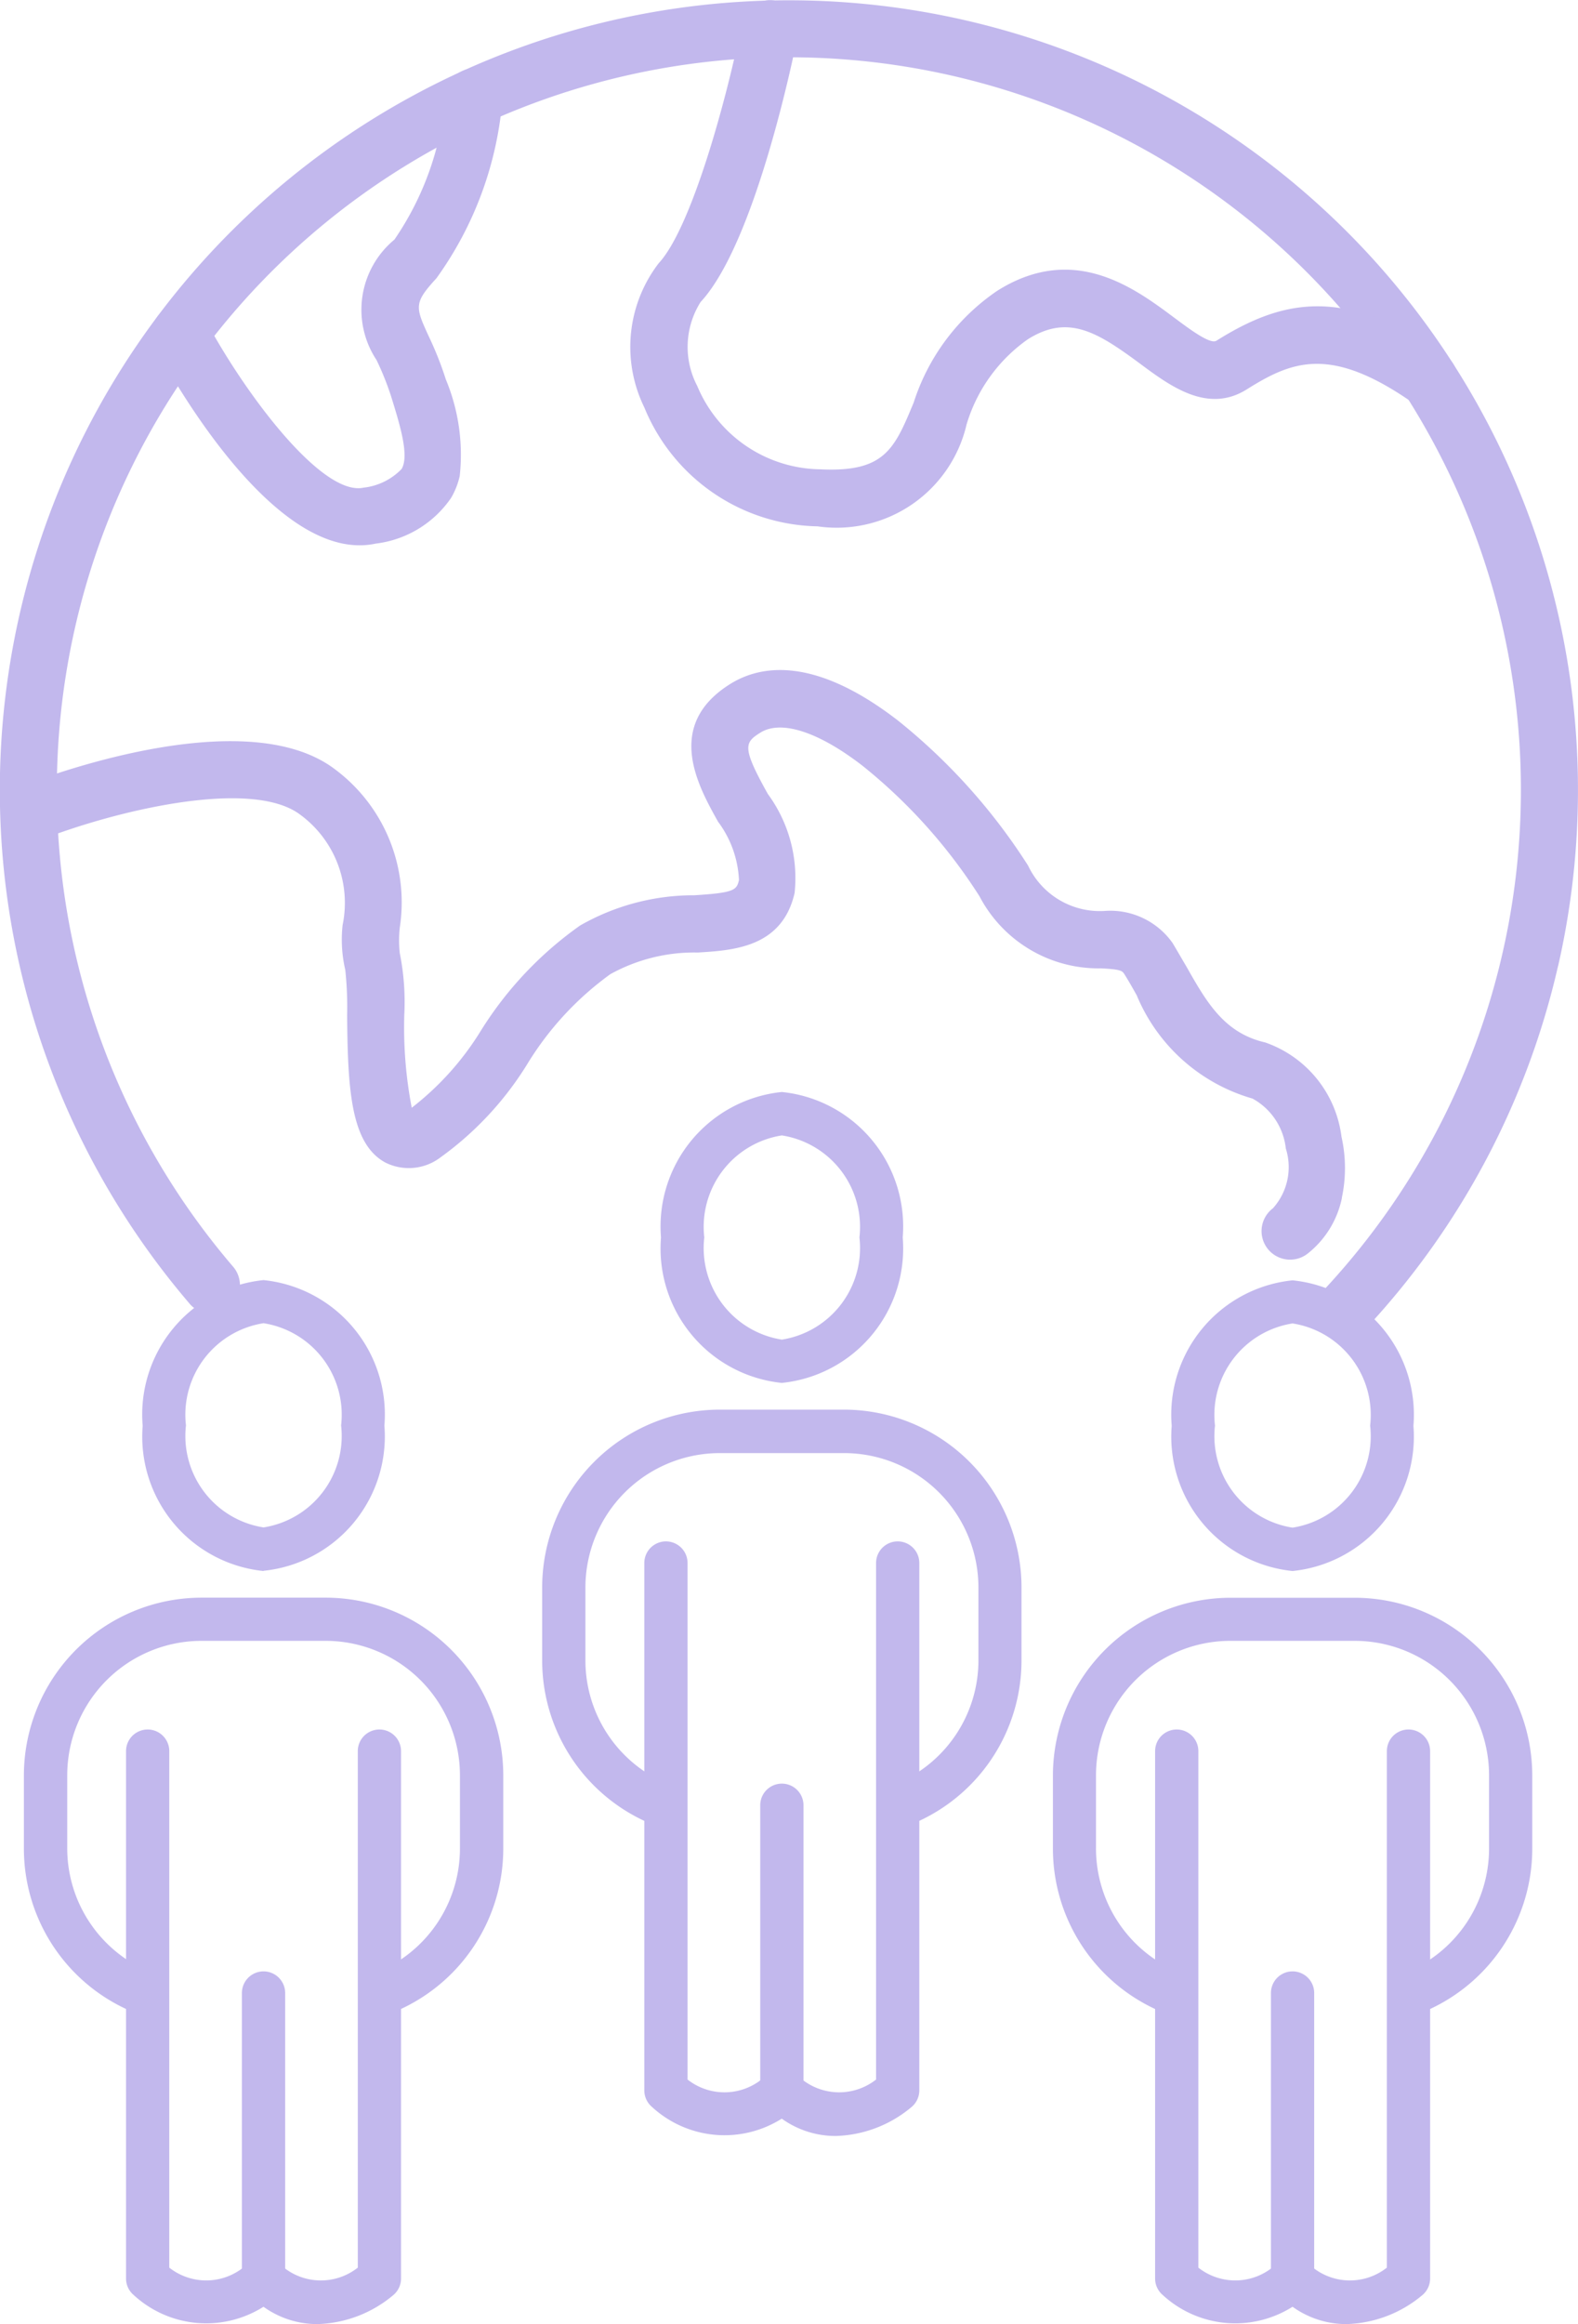 <svg height="51.224" viewBox="0 0 34.807 51.224" width="34.807" xmlns="http://www.w3.org/2000/svg" xmlns:xlink="http://www.w3.org/1999/xlink"><clipPath id="a"><path d="m0 0h34.807v51.224h-34.807z"/></clipPath><g clip-path="url(#a)" fill="#c2b8ed"><path d="m34.367 21.291a17.391 17.391 0 0 1 -4.2 7.95.63.63 0 1 1 -.922-.857 16.147 16.147 0 1 0 -24.119-.484.63.63 0 1 1 -.958.817 17.405 17.405 0 1 1 30.2-7.424"/><path d="m29.6 22.347a2.1 2.1 0 0 1 -.765 1.236.629.629 0 1 1 -.757-1.006 1.356 1.356 0 0 0 .284-1.318 1.428 1.428 0 0 0 -.735-1.1 3.941 3.941 0 0 1 -2.554-2.277c-.091-.163-.182-.323-.277-.473-.045-.073-.11-.1-.513-.12a2.963 2.963 0 0 1 -2.678-1.589 11.815 11.815 0 0 0 -2.577-2.874c-.974-.753-1.8-1.019-2.258-.731-.346.218-.411.317.167 1.351a3.126 3.126 0 0 1 .59 2.182c-.274 1.2-1.349 1.264-2.134 1.312a3.826 3.826 0 0 0 -1.93.477 6.82 6.82 0 0 0 -1.83 1.978 7.162 7.162 0 0 1 -1.919 2.062 1.154 1.154 0 0 1 -1.218.11c-.758-.415-.826-1.606-.839-3.245a7.75 7.75 0 0 0 -.041-1 2.92 2.92 0 0 1 -.058-.992 2.411 2.411 0 0 0 -.94-2.431c-1.085-.812-4.106-.08-5.756.572a.63.63 0 0 1 -.462-1.171c.5-.2 4.976-1.906 6.976-.408a3.659 3.659 0 0 1 1.442 3.5 2.6 2.6 0 0 0 0 .561 5.458 5.458 0 0 1 .1 1.352 9.363 9.363 0 0 0 .164 2.056 6.327 6.327 0 0 0 1.526-1.7 8.039 8.039 0 0 1 2.187-2.316 5.049 5.049 0 0 1 2.522-.667c.882-.055.932-.114.983-.336a2.323 2.323 0 0 0 -.462-1.286c-.444-.794-1.185-2.123.265-3.032.67-.42 1.855-.623 3.7.8a13.134 13.134 0 0 1 2.874 3.2 1.751 1.751 0 0 0 1.683 1 1.683 1.683 0 0 1 1.505.707c.1.167.2.342.306.521.445.784.83 1.462 1.739 1.671a2.533 2.533 0 0 1 1.68 2.077 3.139 3.139 0 0 1 .007 1.349" transform="translate(0 4.054)"/><path d="m28.316 8.5a.632.632 0 0 1 -.974.376c-1.815-1.267-2.663-.921-3.661-.295-.863.542-1.691-.074-2.357-.569-.947-.7-1.585-1.092-2.471-.536a3.527 3.527 0 0 0 -1.353 1.88 2.942 2.942 0 0 1 -3.286 2.244 4.215 4.215 0 0 1 -3.821-2.619 3.03 3.03 0 0 1 .317-3.181c.728-.782 1.511-3.661 1.835-5.29a.63.63 0 0 1 1.236.245c-.092.466-.94 4.6-2.147 5.9a1.855 1.855 0 0 0 -.074 1.852 2.983 2.983 0 0 0 2.715 1.836c1.42.069 1.633-.447 2.059-1.472a4.714 4.714 0 0 1 1.848-2.466c1.68-1.054 3.012-.065 3.892.591.339.252.8.6.937.513 1.487-.933 2.852-1.2 5.05.328a.632.632 0 0 1 .254.657" transform="translate(3.82 .001)"/><path d="m9.221 10.079a1.676 1.676 0 0 1 -.19.481 2.355 2.355 0 0 1 -1.661 1.007c-2.17.467-4.435-3.533-4.87-4.339a.63.63 0 0 1 1.111-.594c.861 1.611 2.568 3.9 3.491 3.7a1.373 1.373 0 0 0 .838-.412c.171-.292-.033-.959-.232-1.6a6.384 6.384 0 0 0 -.321-.8 2.006 2.006 0 0 1 .394-2.655 6.532 6.532 0 0 0 1.129-3.2.629.629 0 1 1 1.253.114 7.836 7.836 0 0 1 -1.456 3.939c-.5.544-.467.627-.172 1.272a7.443 7.443 0 0 1 .38.957 4.307 4.307 0 0 1 .306 2.131" transform="translate(.919 .414)"/><path d="m4.949 26.882a2.977 2.977 0 0 1 -2.666-3.2 2.978 2.978 0 0 1 2.666-3.212 2.978 2.978 0 0 1 2.666 3.207 2.977 2.977 0 0 1 -2.666 3.2m0-5.457a2.041 2.041 0 0 0 -1.711 2.252 2.04 2.04 0 0 0 1.711 2.249 2.04 2.04 0 0 0 1.711-2.249 2.041 2.041 0 0 0 -1.711-2.252" transform="translate(.864 7.744)"/><path d="m3.033 34.743a.461.461 0 0 1 -.175-.034 3.9 3.9 0 0 1 -2.476-3.642v-1.6a3.922 3.922 0 0 1 3.918-3.919h2.74a3.921 3.921 0 0 1 3.916 3.917v1.6a3.9 3.9 0 0 1 -2.474 3.642.477.477 0 1 1 -.351-.886 2.949 2.949 0 0 0 1.869-2.754v-1.6a2.965 2.965 0 0 0 -2.961-2.967h-2.739a2.965 2.965 0 0 0 -2.962 2.962v1.6a2.949 2.949 0 0 0 1.872 2.755.477.477 0 0 1 -.176.921" transform="translate(.145 9.665)"/><path d="m4.348 38.77a.477.477 0 0 1 -.477-.477v-6.293a.477.477 0 1 1 .954 0v6.289a.477.477 0 0 1 -.477.477" transform="translate(1.465 11.927)"/><path d="m6.239 40.761a2.031 2.031 0 0 1 -1.19-.382 2.364 2.364 0 0 1 -2.867-.262.475.475 0 0 1 -.165-.361v-11.623a.477.477 0 1 1 .954 0v11.384a1.318 1.318 0 0 0 1.742-.1.49.49 0 0 1 .674 0 1.317 1.317 0 0 0 1.742.1v-11.384a.477.477 0 1 1 .954 0v11.623a.475.475 0 0 1 -.165.361 2.713 2.713 0 0 1 -1.679.644" transform="translate(.763 10.463)"/><path d="m21.417 26.882a2.977 2.977 0 0 1 -2.666-3.2 2.978 2.978 0 0 1 2.666-3.207 2.978 2.978 0 0 1 2.666 3.207 2.977 2.977 0 0 1 -2.666 3.2m0-5.457a2.041 2.041 0 0 0 -1.711 2.252 2.04 2.04 0 0 0 1.711 2.249 2.04 2.04 0 0 0 1.711-2.249 2.041 2.041 0 0 0 -1.711-2.252" transform="translate(7.094 7.744)"/><path d="m19.5 34.743a.461.461 0 0 1 -.175-.034 3.9 3.9 0 0 1 -2.475-3.642v-1.6a3.922 3.922 0 0 1 3.917-3.917h2.74a3.921 3.921 0 0 1 3.916 3.917v1.6a3.9 3.9 0 0 1 -2.474 3.642.477.477 0 1 1 -.351-.886 2.949 2.949 0 0 0 1.872-2.755v-1.6a2.965 2.965 0 0 0 -2.964-2.968h-2.74a2.965 2.965 0 0 0 -2.966 2.965v1.6a2.949 2.949 0 0 0 1.872 2.755.477.477 0 0 1 -.176.921" transform="translate(6.375 9.665)"/><path d="m20.816 38.77a.477.477 0 0 1 -.477-.477v-6.293a.477.477 0 1 1 .954 0v6.289a.477.477 0 0 1 -.477.477" transform="translate(7.695 11.927)"/><path d="m22.707 40.761a2.031 2.031 0 0 1 -1.19-.382 2.364 2.364 0 0 1 -2.867-.262.475.475 0 0 1 -.165-.361v-11.623a.477.477 0 1 1 .954 0v11.384a1.318 1.318 0 0 0 1.742-.1.49.49 0 0 1 .674 0 1.317 1.317 0 0 0 1.742.1v-11.384a.477.477 0 1 1 .954 0v11.623a.475.475 0 0 1 -.165.361 2.713 2.713 0 0 1 -1.679.644" transform="translate(6.994 10.463)"/><path d="m13.244 23.874a2.978 2.978 0 0 1 -2.666-3.206 2.979 2.979 0 0 1 2.666-3.206 2.979 2.979 0 0 1 2.666 3.206 2.978 2.978 0 0 1 -2.666 3.206m0-5.455a2.04 2.04 0 0 0 -1.711 2.249 2.042 2.042 0 0 0 1.711 2.252 2.042 2.042 0 0 0 1.711-2.252 2.04 2.04 0 0 0 -1.711-2.249" transform="translate(4.002 6.606)"/><path d="m11.327 31.735a.461.461 0 0 1 -.175-.034 3.9 3.9 0 0 1 -2.475-3.642v-1.6a3.922 3.922 0 0 1 3.917-3.917h2.74a3.921 3.921 0 0 1 3.916 3.917v1.6a3.9 3.9 0 0 1 -2.475 3.641.477.477 0 1 1 -.351-.886 2.949 2.949 0 0 0 1.876-2.755v-1.6a2.965 2.965 0 0 0 -2.967-2.959h-2.74a2.965 2.965 0 0 0 -2.962 2.962v1.6a2.949 2.949 0 0 0 1.869 2.752.477.477 0 0 1 -.176.921" transform="translate(3.282 8.527)"/><path d="m12.643 35.762a.477.477 0 0 1 -.477-.477v-6.285a.477.477 0 1 1 .954 0v6.289a.477.477 0 0 1 -.477.477" transform="translate(4.603 10.789)"/><path d="m14.533 37.753a2.031 2.031 0 0 1 -1.19-.382 2.364 2.364 0 0 1 -2.867-.262.478.478 0 0 1 -.165-.361v-11.623a.477.477 0 0 1 .954 0v11.384a1.318 1.318 0 0 0 1.742-.1.49.49 0 0 1 .674 0 1.318 1.318 0 0 0 1.742.1v-11.384a.477.477 0 0 1 .954 0v11.623a.478.478 0 0 1 -.165.361 2.713 2.713 0 0 1 -1.679.644" transform="translate(3.901 9.325)"/></g></svg>